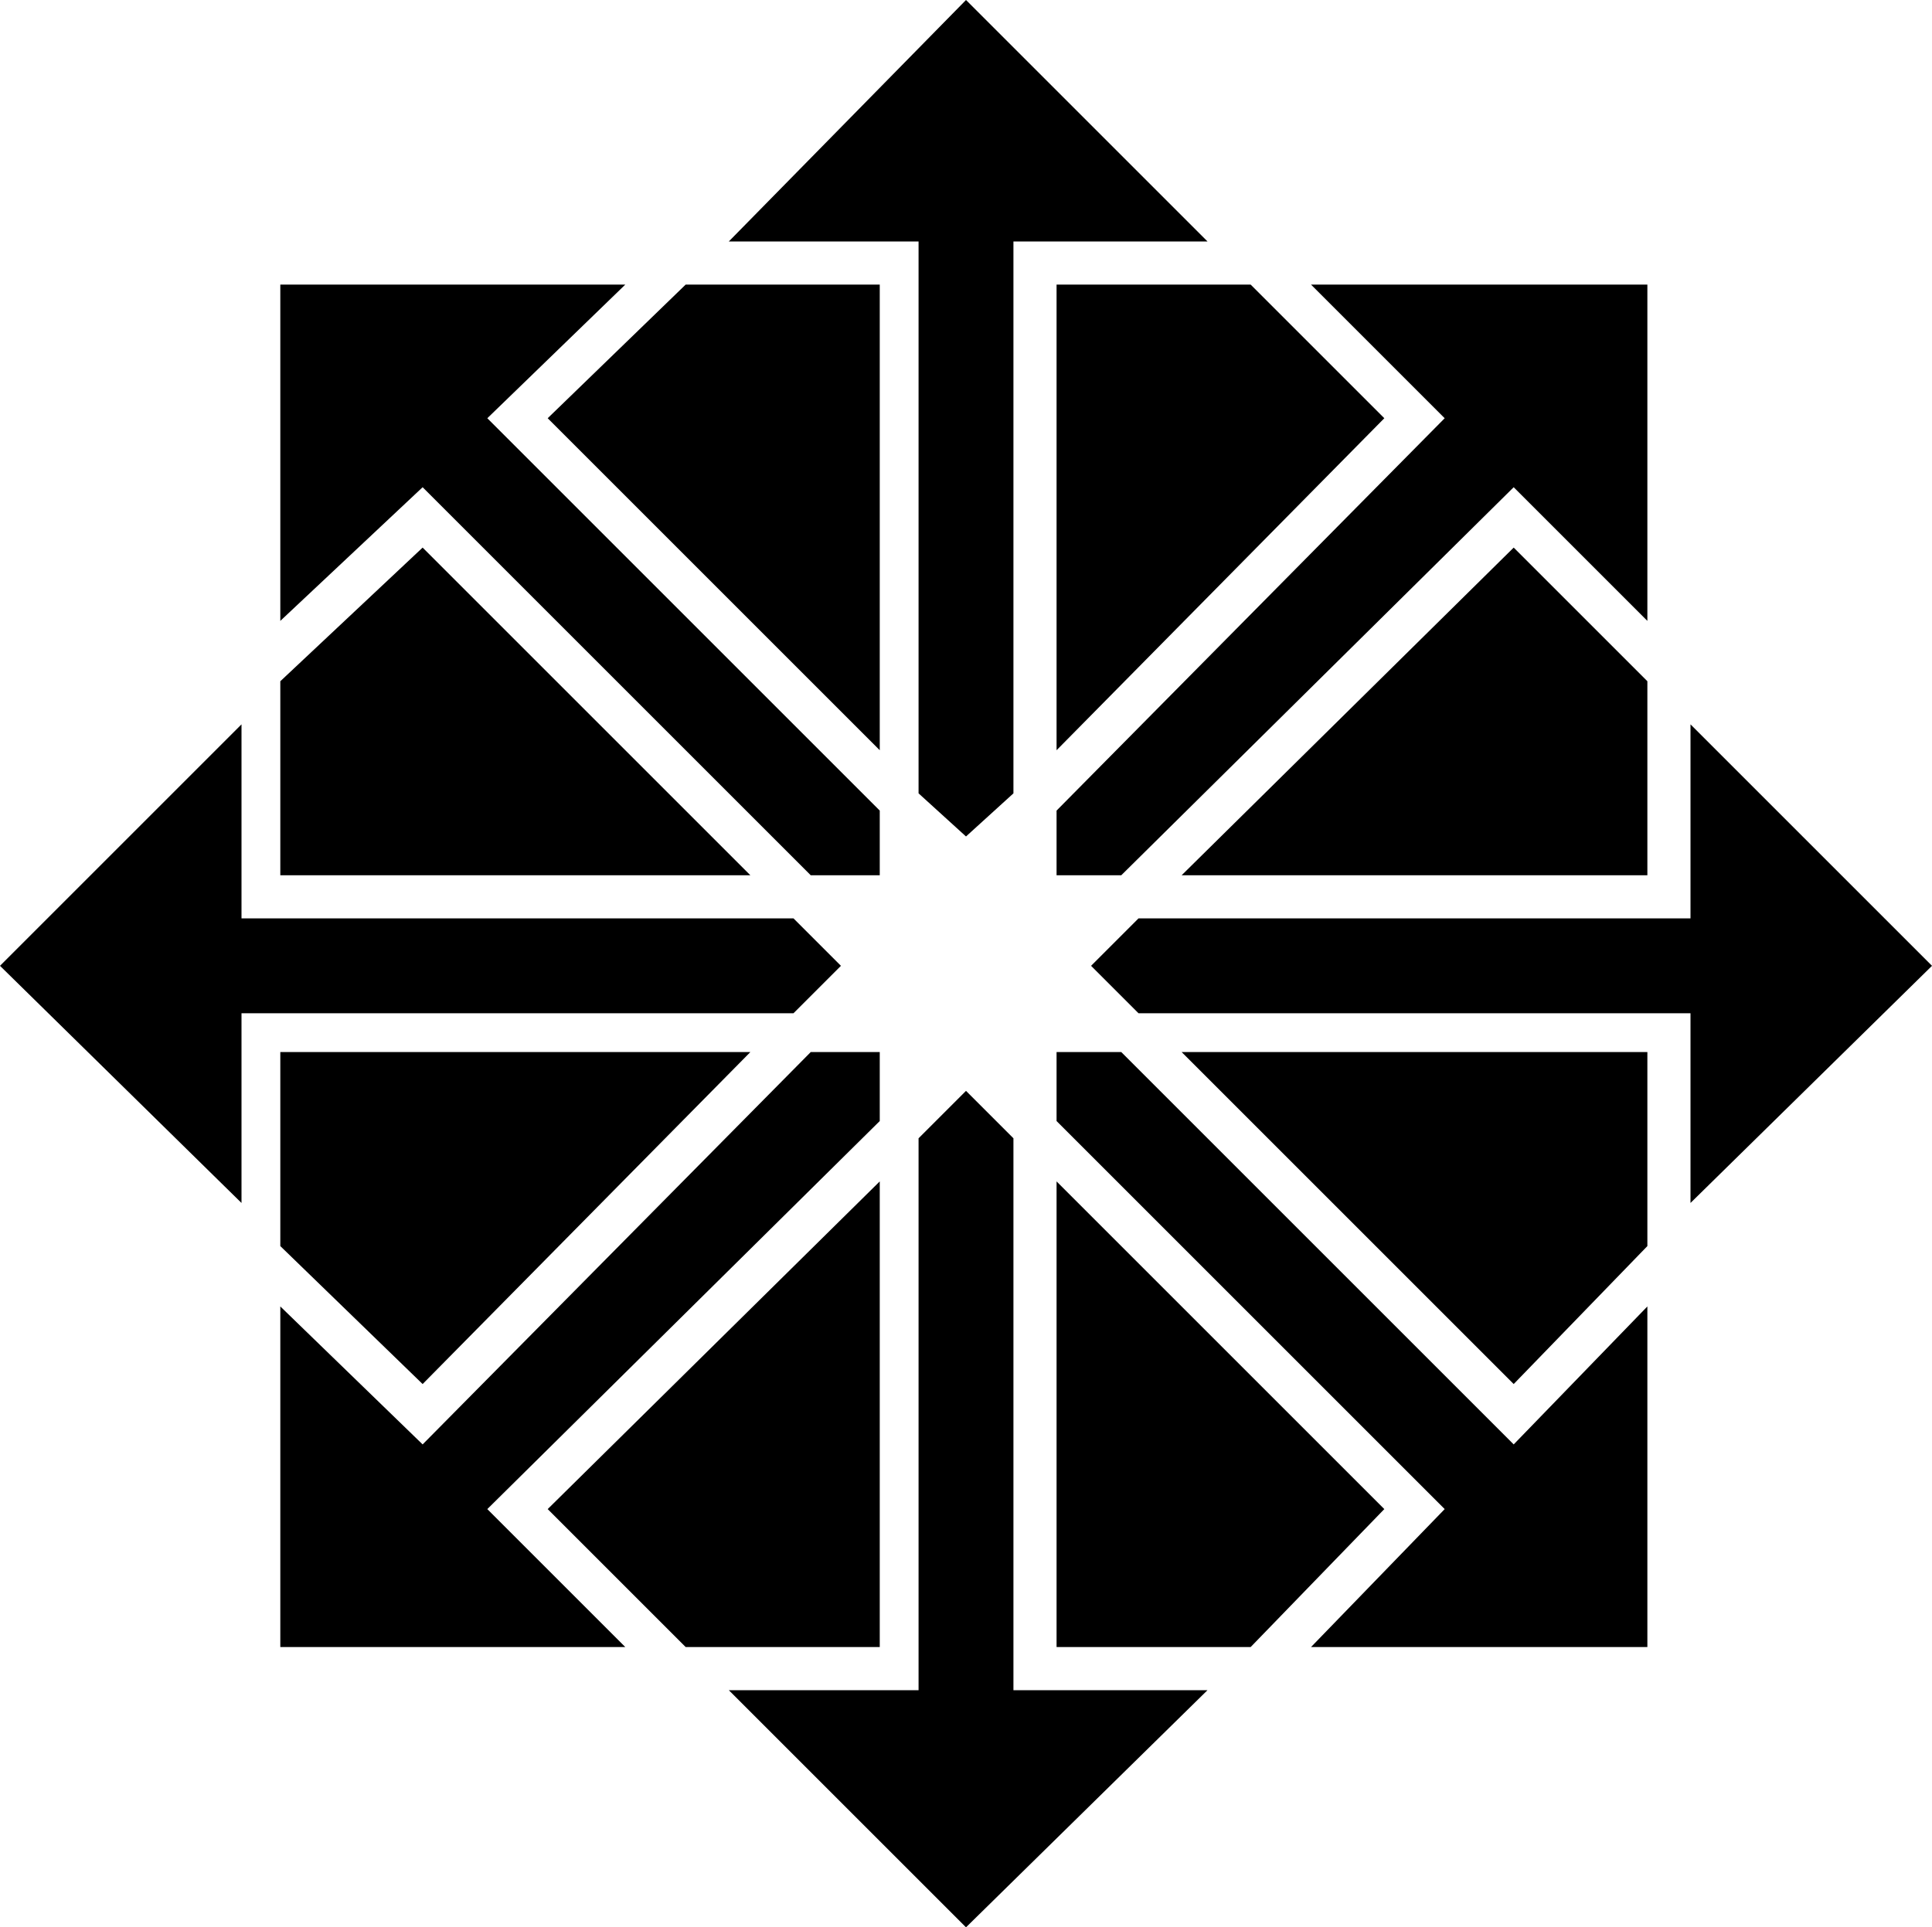 <svg xmlns="http://www.w3.org/2000/svg" viewBox="0 0 448 447">
    <path d="M 290 66 L 321 97 L 245 174 L 245 66 L 290 66 Z M 127 97 L 204 174 L 204 66 L 159 66 L 127 97 Z M 169 56 L 213 56 L 213 184 L 224 194 L 235 184 L 235 56 L 280 56 L 224 0 L 169 56 Z M 195 224 L 184 213 L 56 213 L 56 168 L 0 224 L 56 279 L 56 235 L 184 235 L 195 224 L 195 224 Z M 274 203 L 382 203 L 382 158 L 351 127 L 274 203 Z M 448 224 L 392 168 L 392 213 L 264 213 L 253 224 L 264 235 L 392 235 L 392 279 L 448 224 L 448 224 Z M 65 144 L 98 113 L 188 203 L 204 203 L 204 188 L 113 97 L 145 66 L 65 66 L 65 144 Z M 382 66 L 304 66 L 335 97 L 245 188 L 245 203 L 260 203 L 351 113 L 382 144 L 382 66 Z M 204 382 L 204 274 L 127 350 L 159 382 L 204 382 L 204 382 Z M 65 203 L 174 203 L 98 127 L 65 158 L 65 203 Z M 382 303 L 351 335 L 260 244 L 245 244 L 245 260 L 335 350 L 304 382 L 382 382 L 382 303 Z M 382 244 L 274 244 L 351 321 L 382 289 L 382 244 Z M 321 350 L 245 274 L 245 382 L 290 382 L 321 350 Z M 98 321 L 174 244 L 65 244 L 65 289 L 98 321 Z M 280 392 L 235 392 L 235 264 L 224 253 L 213 264 L 213 392 L 169 392 L 224 447 L 280 392 Z M 113 350 L 204 260 L 204 244 L 188 244 L 98 335 L 65 303 L 65 382 L 145 382 L 113 350 Z"/>
</svg>
